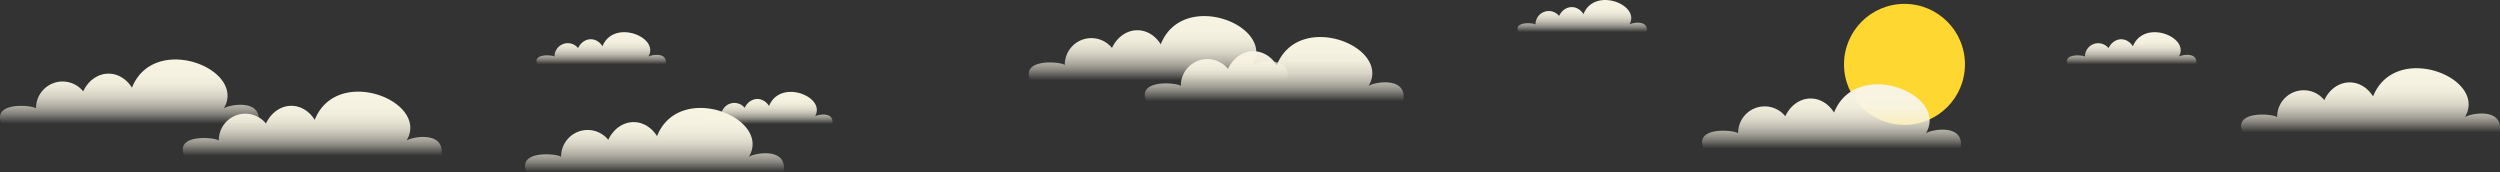 <svg xmlns="http://www.w3.org/2000/svg" xmlns:xlink="http://www.w3.org/1999/xlink" viewBox="0 0 2413.79 166.37"><rect x="0" y="0" width="2413.79" height="166.37" fill="#333333" stroke="none"/><defs><style>.cls-HamFarmLayer004svg-1{fill:#ffd731;}.cls-HamFarmLayer004svg-2{fill:url(#linear-gradient);}.cls-HamFarmLayer004svg-3{fill:url(#linear-gradient-2);}.cls-HamFarmLayer004svg-4{fill:url(#linear-gradient-3);}.cls-HamFarmLayer004svg-5{fill:url(#linear-gradient-4);}.cls-HamFarmLayer004svg-6{fill:url(#linear-gradient-5);}.cls-HamFarmLayer004svg-7{fill:url(#linear-gradient-6);}.cls-HamFarmLayer004svg-8{fill:url(#linear-gradient-7);}.cls-HamFarmLayer004svg-9{fill:url(#linear-gradient-8);}.cls-HamFarmLayer004svg-10{fill:url(#linear-gradient-9);}.cls-HamFarmLayer004svg-11{fill:url(#linear-gradient-10);}.cls-HamFarmLayer004svg-12{fill:url(#linear-gradient-11);}</style><linearGradient id="linear-gradient" x1="1230.29" y1="97.89" x2="1230.29" y2="35.76" gradientUnits="userSpaceOnUse"><stop offset="0" stop-color="#f8f4e3" stop-opacity="0"/><stop offset="0.02" stop-color="#f8f4e3" stop-opacity="0.05"/><stop offset="0.09" stop-color="#f8f4e3" stop-opacity="0.24"/><stop offset="0.16" stop-color="#f8f4e3" stop-opacity="0.42"/><stop offset="0.24" stop-color="#f8f4e3" stop-opacity="0.58"/><stop offset="0.33" stop-color="#f8f4e3" stop-opacity="0.71"/><stop offset="0.42" stop-color="#f8f4e3" stop-opacity="0.82"/><stop offset="0.52" stop-color="#f8f4e3" stop-opacity="0.9"/><stop offset="0.63" stop-color="#f8f4e3" stop-opacity="0.96"/><stop offset="0.77" stop-color="#f8f4e3" stop-opacity="0.99"/><stop offset="1" stop-color="#f8f4e3"/></linearGradient><linearGradient id="linear-gradient-2" x1="1118.3" y1="77.66" x2="1118.3" y2="15.53" xlink:href="#linear-gradient"/><linearGradient id="linear-gradient-3" x1="631.94" y1="166.37" x2="631.94" y2="104.24" xlink:href="#linear-gradient"/><linearGradient id="linear-gradient-4" x1="1527.66" y1="31.06" x2="1527.66" y2="0" xlink:href="#linear-gradient"/><linearGradient id="linear-gradient-5" x1="741.32" y1="119.77" x2="741.32" y2="88.71" xlink:href="#linear-gradient"/><linearGradient id="linear-gradient-6" x1="580.48" y1="62.13" x2="580.48" y2="31.06" xlink:href="#linear-gradient"/><linearGradient id="linear-gradient-7" x1="301.4" y1="150.63" x2="301.4" y2="88.5" xlink:href="#linear-gradient"/><linearGradient id="linear-gradient-8" x1="124.98" y1="119.56" x2="124.98" y2="57.43" xlink:href="#linear-gradient"/><linearGradient id="linear-gradient-9" x1="2288.81" y1="127.98" x2="2288.81" y2="65.85" xlink:href="#linear-gradient"/><linearGradient id="linear-gradient-10" x1="2058.15" y1="62.13" x2="2058.15" y2="31.06" xlink:href="#linear-gradient"/><linearGradient id="linear-gradient-11" x1="1768.38" y1="143.57" x2="1768.38" y2="81.44" xlink:href="#linear-gradient"/></defs><title>HAM_Farm_Layer_004</title><g id="Layer_2" data-name="Layer 2"><g id="Layer_4" data-name="Layer 4"><circle class="cls-HamFarmLayer004svg-1" cx="1838.81" cy="62.13" r="58.39"/></g><g id="Layer_6" data-name="Layer 6"><path class="cls-HamFarmLayer004svg-2" d="M1355,97.89v-.08h-.16c4.68-25.16-29.7-18.14-33.23-14.81,0-.11,0-.24,0-.34C1343.37,44.89,1254,9.55,1232.72,63c-5.1-8.22-13.31-13.56-22.58-13.56-10.54,0-19.71,6.9-24.49,17.1a25.63,25.63,0,0,0-45.55,16.13c0,.12,0,.23,0,.34-3.53-3.33-43.07-6.82-33.23,14.81h-.17v.08Z"/><path class="cls-HamFarmLayer004svg-3" d="M1243,77.66v-.07h-.17c4.69-25.17-29.7-18.14-33.23-14.81,0-.12,0-.24,0-.34,21.75-37.78-67.59-73.11-88.89-19.67-5.1-8.23-13.32-13.57-22.58-13.57-10.54,0-19.71,6.91-24.5,17.11a25.63,25.63,0,0,0-45.55,16.13c0,.11,0,.22,0,.34-3.53-3.33-43.06-6.82-33.23,14.81h-.16v.07Z"/><path class="cls-HamFarmLayer004svg-4" d="M756.65,166.37v-.08h-.17c4.69-25.16-29.7-18.14-33.22-14.81,0-.11,0-.24,0-.34C745,113.37,655.67,78,634.37,131.47c-5.1-8.22-13.31-13.56-22.58-13.56-10.54,0-19.71,6.9-24.5,17.1a25.63,25.63,0,0,0-45.55,16.13c0,.12,0,.23,0,.34-3.53-3.33-43.06-6.82-33.22,14.81h-.17v.08Z"/><path class="cls-HamFarmLayer004svg-5" d="M1590,31.06v0h-.08c2.34-12.58-14.85-9.07-16.61-7.41,0-.05,0-.12,0-.17,10.88-18.89-33.8-36.55-44.45-9.83-2.55-4.11-6.65-6.78-11.29-6.78-5.27,0-9.85,3.45-12.25,8.55a12.81,12.81,0,0,0-22.77,8.06v.17C1480.8,22,1461,20.21,1466,31h-.08v0Z"/><path class="cls-HamFarmLayer004svg-6" d="M803.67,119.77v0h-.08c2.34-12.58-14.85-9.07-16.61-7.4,0-.06,0-.12,0-.17,10.88-18.89-33.79-36.56-44.45-9.84-2.55-4.11-6.65-6.78-11.29-6.78-5.26,0-9.85,3.45-12.24,8.55a12.82,12.82,0,0,0-22.78,8.07c0,.06,0,.11,0,.17-1.77-1.67-21.53-3.41-16.62,7.4h-.08v0Z"/><path class="cls-HamFarmLayer004svg-7" d="M642.84,62.13v0h-.09c2.35-12.58-14.84-9.07-16.61-7.4,0-.06,0-.12,0-.17C637,35.63,592.35,18,581.7,44.68c-2.55-4.11-6.66-6.78-11.29-6.78-5.27,0-9.86,3.45-12.25,8.55a12.81,12.81,0,0,0-22.77,8.07v.17c-1.76-1.67-21.53-3.41-16.61,7.4h-.09v0Z"/><path class="cls-HamFarmLayer004svg-8" d="M426.11,150.63v-.08H426c4.68-25.16-29.7-18.14-33.23-14.81,0-.11-.05-.24,0-.34,21.75-37.77-67.59-73.11-88.9-19.67-5.1-8.22-13.31-13.56-22.58-13.56-10.54,0-19.71,6.9-24.49,17.1a25.63,25.63,0,0,0-45.55,16.13c0,.12,0,.23,0,.34-3.53-3.33-43.07-6.82-33.23,14.81h-.17v.08Z"/><path class="cls-HamFarmLayer004svg-9" d="M249.69,119.56v-.07h-.16c4.68-25.17-29.7-18.14-33.23-14.81,0-.11-.05-.24,0-.34,21.75-37.78-67.6-73.11-88.9-19.67-5.1-8.23-13.31-13.56-22.58-13.56-10.54,0-19.71,6.9-24.49,17.1a25.63,25.63,0,0,0-45.55,16.13v.34c-3.52-3.33-43.06-6.82-33.22,14.81H1.4v.07Z"/><path class="cls-HamFarmLayer004svg-10" d="M2413.52,128v-.07h-.16c4.68-25.17-29.7-18.14-33.23-14.81,0-.11-.05-.24,0-.34,21.75-37.78-67.59-73.11-88.9-19.67-5.1-8.22-13.31-13.56-22.58-13.56-10.54,0-19.71,6.9-24.49,17.1a25.63,25.63,0,0,0-45.55,16.13c0,.11,0,.23,0,.34-3.53-3.33-43.07-6.82-33.23,14.81h-.17V128Z"/><path class="cls-HamFarmLayer004svg-11" d="M2120.5,62.13v0h-.08c2.34-12.58-14.85-9.07-16.61-7.4,0-.06,0-.12,0-.17,10.88-18.89-33.79-36.56-44.45-9.84-2.55-4.11-6.65-6.78-11.29-6.78-5.26,0-9.85,3.45-12.24,8.55a12.82,12.82,0,0,0-22.78,8.07,1,1,0,0,0,0,.17c-1.77-1.67-21.54-3.41-16.62,7.4h-.08v0Z"/></g><g id="Layer_13" data-name="Layer 13"><path class="cls-HamFarmLayer004svg-12" d="M1893.09,143.57v-.07h-.16c4.68-25.17-29.7-18.14-33.23-14.81,0-.12,0-.24,0-.34,21.75-37.78-67.59-73.11-88.9-19.67-5.1-8.23-13.31-13.57-22.58-13.57-10.54,0-19.71,6.91-24.49,17.11a25.63,25.63,0,0,0-45.55,16.13c0,.11,0,.22,0,.34-3.53-3.33-43.07-6.82-33.23,14.81h-.17v.07Z"/></g></g></svg>